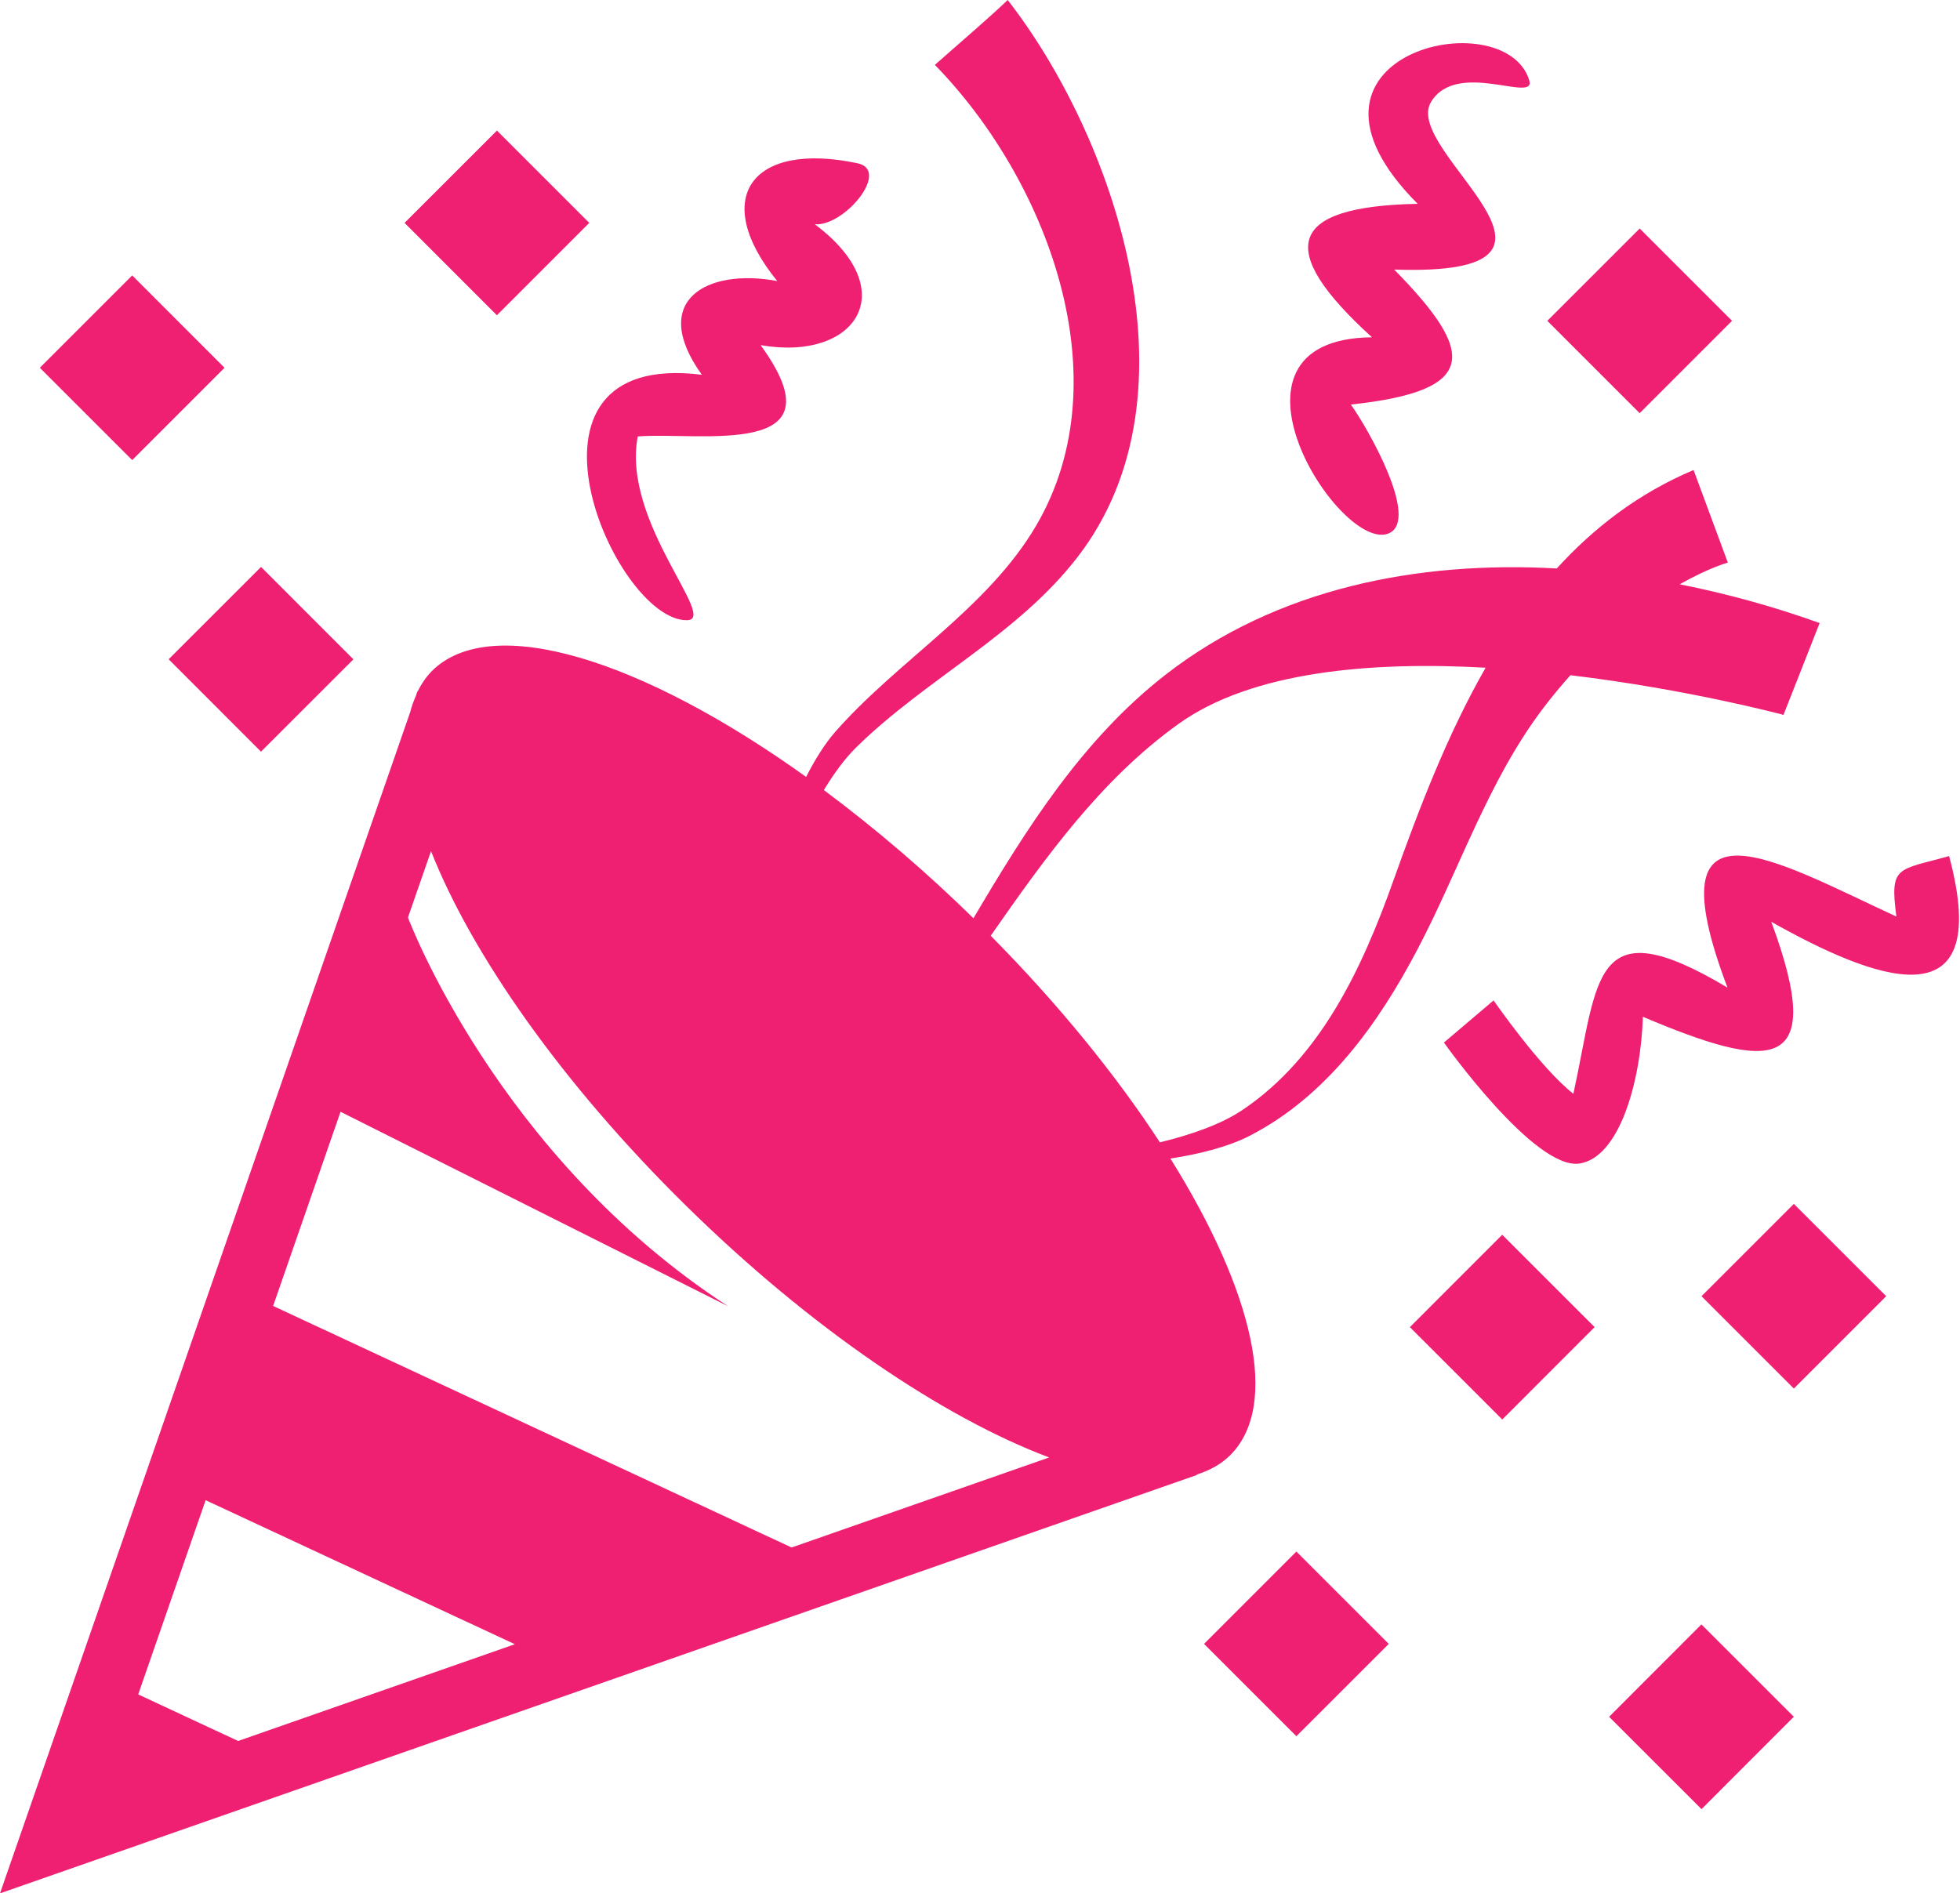 <svg width="828" height="800" viewBox="0 0 828 800" fill="none" xmlns="http://www.w3.org/2000/svg">
<path d="M519.558 615.007C540.979 593.917 529.42 545.476 494.428 489.517C507.145 487.531 519.035 484.497 528.027 479.848C560.387 463.145 582.234 432.704 598.772 401.214C616.552 367.434 628.483 330.304 651.682 299.545C655.6 294.344 659.517 289.683 663.42 285.296C713.476 291.296 753.434 302.055 753.434 302.055L768.704 263.255C749.431 256.339 729.671 250.866 709.586 246.883C721.89 239.89 729.917 237.71 729.917 237.71L715.448 198.593C692.248 208.4 673.42 222.869 657.655 240.193C598.731 236.896 539.393 248.634 492.579 284.938C457.379 312.248 433.6 350.11 411.228 387.987C391.405 368.533 370.295 350.438 348.042 333.82C352.262 326.883 356.786 320.648 361.656 315.834C391.076 286.869 429.889 268.344 455.352 235.2C508.869 165.6 469.724 56.497 425.696 0C417.807 7.6 404.759 18.676 394.938 27.421C441.738 75.351 474.469 159.269 437.794 221.972C417.297 257.02 379.421 279.006 352.938 309.117C348.359 314.345 344.262 320.966 340.551 328.276C271.296 278.607 207.738 258.621 182.552 283.421C180.051 285.979 177.991 288.934 176.455 292.166L176.358 292.069L175.683 294.042C174.745 296.18 173.889 298.4 173.31 300.827L0 800L505.683 623.2L505.544 623.062C510.98 621.31 515.766 618.731 519.558 615.007ZM100.593 735.614L58.386 715.945L86.869 633.876L217.504 694.731L100.593 735.614ZM334.4 653.862L115.379 551.807L143.862 469.752L307.531 551.903C209.834 488.317 172.344 387.669 172.344 387.669L182.083 359.628C199.393 403.421 237.476 457.958 289.807 509.435C342.579 561.379 398.51 599.006 443.214 615.82L334.4 653.862ZM418.524 395.38C441.393 362.593 464.966 329.504 497.738 305.959C528.937 283.531 579.586 279.435 627.6 282.124C611.379 310.456 599.393 341.89 588.635 372.083C575.627 408.634 558.193 446.538 524.952 468.951C515.987 474.993 503.42 479.407 490 482.676C471.559 454.414 447.365 424.538 418.524 395.38Z" fill="#EF1F72"/>
<path d="M290.111 262.069C303.931 262.069 262.496 220.69 269.421 184.4C295.959 182.359 356.62 194.317 321.31 145.82C361.255 152.855 381.945 123.035 344.234 94.772C356.786 95.655 376.29 71.986 362.289 68.993C317.435 59.49 299.876 83.752 328.345 118.745C298.414 113.172 274.014 127.09 296.497 158.345C210.069 147.573 259.242 262.069 290.111 262.069ZM586.828 225.297C599.779 219.449 577.807 180.814 570.662 170.938C625.324 165.09 623.255 148.8 588.979 113.903C682.166 117.034 591.862 64.069 604.524 43.103C615.489 24.924 649.131 43.986 646.013 33.862C635.503 0 535.807 22.897 598.896 86.124C543.834 87.2 538.552 105.2 579.586 142.51C508.111 143.297 566.427 234.483 586.828 225.297ZM823.407 361.725C801.586 367.835 798.22 365.545 801.131 387.269C750.731 364.069 697.407 331.807 729.765 417.283C672.524 383.2 675.379 413.048 664.676 462.166C650.745 451.31 630.952 422.704 630.952 422.704L609.986 440.511C609.986 440.511 648.4 494.69 667.366 491.614C684.042 488.924 693.117 457.407 694.042 429.627C747.145 452.041 772.566 455.035 748.276 389.49C790.731 413.338 842.787 434.372 823.407 361.725ZM55.848 116.372L94.855 155.393L55.848 194.4L16.828 155.393L55.848 116.372ZM149.297 278.593L110.262 317.6L71.241 278.565L110.276 239.545L149.297 278.593ZM209.931 55.172L248.938 94.179L209.917 133.214L170.91 94.179L209.931 55.172ZM634.635 599.779L595.6 560.758L634.607 521.725L673.641 560.745L634.635 599.779ZM547.656 733.6L508.648 694.593L547.656 655.573L586.676 694.593L547.656 733.6ZM718.8 764.413L679.766 725.393L718.759 686.359L757.793 725.38L718.8 764.413ZM757.807 586.704L718.8 547.683L757.807 508.676L796.814 547.683L757.807 586.704ZM692.69 96.552L731.697 135.558L692.676 174.58L653.669 135.558L692.69 96.552Z" fill="#EF1F72"/>
</svg>

